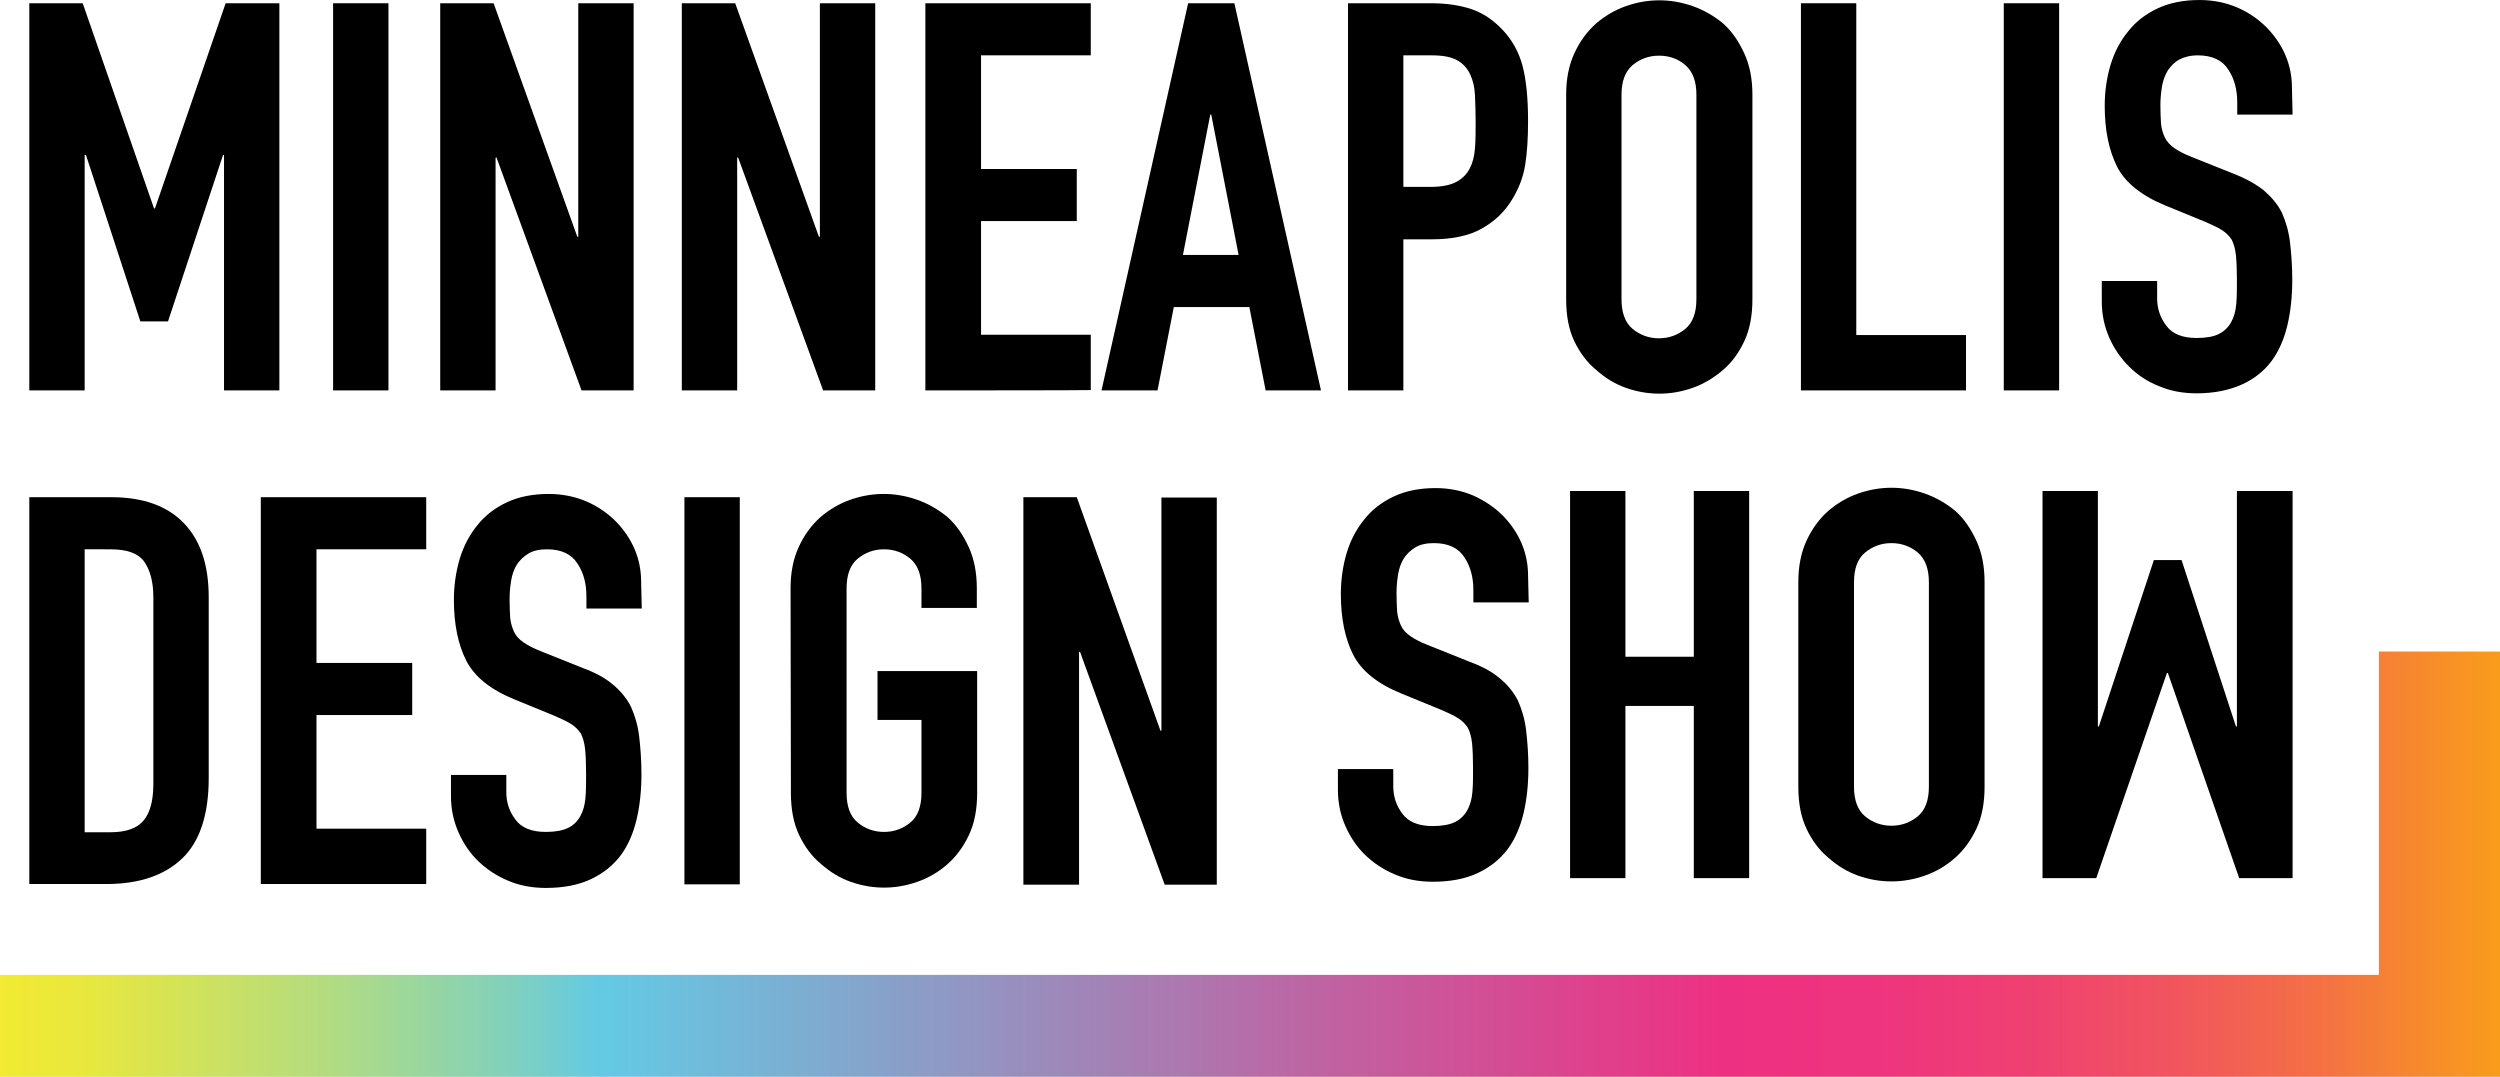 <?xml version="1.0" encoding="utf-8"?>
<!-- Generator: Adobe Illustrator 27.3.1, SVG Export Plug-In . SVG Version: 6.00 Build 0)  -->
<svg version="1.1" id="Layer_1" xmlns="http://www.w3.org/2000/svg" xmlns:xlink="http://www.w3.org/1999/xlink" x="0px" y="0px"
	 viewBox="0 0 767.8 330.7" style="enable-background:new 0 0 767.8 330.7;" xml:space="preserve">
<style type="text/css">
	.st0{fill:url(#SVGID_1_);}
	.st1{fill:url(#SVGID_00000145743154848554397260000003925238557955957418_);}
</style>
<g>
	<path d="M9,271.6V152.7h25.2c9.8,0,17.2,2.7,22.3,8c5.1,5.3,7.6,12.9,7.6,22.7V239c0,11.1-2.7,19.4-8.1,24.6s-13.2,7.9-23.3,7.9H9z
		 M26,168.7v86.9h7.9c4.8,0,8.2-1.2,10.2-3.6c2-2.4,3-6.1,3-11.3v-57.3c0-4.7-1-8.3-2.8-10.9c-1.9-2.6-5.3-3.8-10.4-3.8L26,168.7
		L26,168.7z"/>
	<path d="M80.1,271.6V152.7h50.8v16H97.2v34.9h29.4v16H97.2v34.9h33.7v17H80.1z"/>
	<path d="M197.1,186.9h-17v-3.8c0-3.9-0.9-7.3-2.8-10.1c-1.8-2.8-4.9-4.3-9.3-4.3c-2.3,0-4.2,0.4-5.7,1.3s-2.6,2-3.5,3.3
		c-0.9,1.4-1.5,3.1-1.8,4.9c-0.3,1.8-0.5,3.8-0.5,5.8c0,2.3,0.1,4.3,0.2,5.9c0.2,1.6,0.6,2.9,1.2,4.2s1.6,2.3,2.9,3.2s3,1.8,5.3,2.7
		l13,5.2c3.8,1.4,6.9,3.1,9.2,5.1c2.3,1.9,4.2,4.2,5.5,6.8c1.2,2.7,2.1,5.7,2.5,9.1c0.4,3.4,0.7,7.3,0.7,11.6c0,5-0.5,9.7-1.5,13.9
		s-2.6,7.9-4.8,10.9c-2.3,3.1-5.4,5.6-9.2,7.4c-3.8,1.8-8.4,2.7-13.9,2.7c-4.1,0-8-0.7-11.5-2.2c-3.6-1.5-6.6-3.5-9.2-6
		s-4.6-5.5-6.1-8.9c-1.5-3.4-2.3-7.1-2.3-11.1V238h17v5.3c0,3.1,0.9,5.9,2.8,8.4c1.8,2.5,4.9,3.8,9.3,3.8c2.9,0,5.1-0.4,6.8-1.2
		s2.9-2,3.8-3.6s1.4-3.4,1.6-5.6s0.2-4.6,0.2-7.3c0-3.1-0.1-5.7-0.3-7.7s-0.7-3.6-1.3-4.8c-0.8-1.2-1.8-2.2-3.1-3s-3-1.6-5.1-2.5
		l-12.2-5c-7.4-3-12.3-7-14.8-11.9c-2.5-4.9-3.8-11.2-3.8-18.6c0-4.4,0.6-8.7,1.8-12.7c1.2-4,3.1-7.5,5.5-10.4
		c2.3-2.9,5.3-5.2,8.9-6.9c3.6-1.7,7.9-2.6,12.9-2.6c4.2,0,8.1,0.8,11.6,2.3s6.5,3.6,9.1,6.2c5.1,5.3,7.7,11.5,7.7,18.4L197.1,186.9
		L197.1,186.9z"/>
	<path d="M210.2,271.6V152.7h17v118.9H210.2L210.2,271.6z"/>
	<path d="M242.8,180.7c0-4.8,0.8-9,2.5-12.7s3.9-6.7,6.7-9.2c2.7-2.3,5.7-4.1,9.1-5.3c3.4-1.2,6.8-1.8,10.3-1.8s6.9,0.6,10.3,1.8
		s6.5,3,9.3,5.3c2.7,2.4,4.8,5.5,6.5,9.2c1.7,3.7,2.5,7.9,2.5,12.7v6h-17v-6c0-4.1-1.1-7.1-3.4-9.1c-2.3-1.9-5-2.9-8.1-2.9
		s-5.8,1-8.1,2.9c-2.3,1.9-3.4,5-3.4,9.1v62.8c0,4.1,1.1,7.2,3.4,9.1c2.3,1.9,5,2.9,8.1,2.9s5.8-1,8.1-2.9s3.4-5,3.4-9.1v-22.4
		h-13.5v-15h30.6v37.4c0,5-0.8,9.3-2.5,12.9c-1.7,3.6-3.8,6.5-6.5,8.9c-2.8,2.5-5.9,4.3-9.3,5.5s-6.8,1.8-10.3,1.8
		s-6.9-0.6-10.3-1.8c-3.4-1.2-6.4-3.1-9.1-5.5c-2.8-2.3-5-5.3-6.7-8.9s-2.5-7.9-2.5-12.9L242.8,180.7L242.8,180.7z"/>
	<path d="M314.3,271.6V152.7h16.4l25.7,71.7h0.3v-71.6h17v118.9h-16l-26-71.5h-0.3v71.5H314.3L314.3,271.6z"/>
	<path d="M469.5,185h-17v-3.8c0-3.9-0.9-7.3-2.8-10.1c-1.8-2.8-4.9-4.3-9.3-4.3c-2.3,0-4.2,0.4-5.7,1.3c-1.5,0.9-2.6,2-3.5,3.3
		c-0.9,1.4-1.5,3.1-1.8,4.9c-0.3,1.8-0.5,3.8-0.5,5.8c0,2.3,0.1,4.3,0.2,5.9c0.2,1.6,0.6,2.9,1.2,4.2s1.6,2.3,2.9,3.2s3,1.8,5.3,2.7
		l13,5.2c3.8,1.4,6.9,3.1,9.2,5.1c2.3,1.9,4.2,4.2,5.5,6.8c1.2,2.7,2.1,5.7,2.5,9.1c0.4,3.4,0.7,7.3,0.7,11.6c0,5-0.5,9.7-1.5,13.9
		s-2.6,7.9-4.8,10.9c-2.3,3.1-5.4,5.6-9.2,7.4s-8.4,2.7-13.9,2.7c-4.1,0-8-0.7-11.5-2.2c-3.6-1.5-6.6-3.5-9.2-6s-4.6-5.5-6.1-8.9
		c-1.5-3.4-2.3-7.1-2.3-11.1v-6.4h17v5.3c0,3.1,0.9,5.9,2.8,8.4c1.8,2.5,4.9,3.8,9.3,3.8c2.9,0,5.1-0.4,6.8-1.2
		c1.6-0.8,2.9-2,3.8-3.6s1.4-3.4,1.6-5.6c0.2-2.2,0.2-4.6,0.2-7.3c0-3.1-0.1-5.7-0.3-7.7s-0.7-3.6-1.3-4.8c-0.8-1.2-1.8-2.2-3.1-3
		s-3-1.6-5.1-2.5l-12.2-5c-7.4-3-12.3-7-14.8-11.9c-2.5-4.9-3.8-11.2-3.8-18.6c0-4.4,0.6-8.7,1.8-12.7c1.2-4,3.1-7.5,5.5-10.4
		c2.3-2.9,5.3-5.2,8.9-6.9c3.6-1.7,7.9-2.6,12.9-2.6c4.2,0,8.1,0.8,11.6,2.3c3.5,1.6,6.5,3.6,9.1,6.2c5.1,5.3,7.7,11.5,7.7,18.4
		L469.5,185L469.5,185z"/>
	<path d="M482.2,269.7V150.8h17v50.9h21v-50.9h17v118.9h-17v-52.9h-21v52.9H482.2z"/>
	<path d="M552.3,178.8c0-4.8,0.8-9,2.5-12.7s3.9-6.7,6.7-9.2c2.7-2.3,5.7-4.1,9.1-5.3c3.4-1.2,6.8-1.8,10.3-1.8s6.9,0.6,10.3,1.8
		s6.5,3,9.3,5.3c2.7,2.4,4.8,5.5,6.5,9.2c1.7,3.7,2.5,7.9,2.5,12.7v62.8c0,5-0.8,9.3-2.5,12.9s-3.8,6.5-6.5,8.9
		c-2.8,2.5-5.9,4.3-9.3,5.5s-6.8,1.8-10.3,1.8s-6.9-0.6-10.3-1.8c-3.4-1.2-6.4-3.1-9.1-5.5c-2.8-2.3-5-5.3-6.7-8.9
		s-2.5-7.9-2.5-12.9V178.8z M569.4,241.6c0,4.1,1.1,7.2,3.4,9.1c2.3,1.9,5,2.9,8.1,2.9s5.8-1,8.1-2.9c2.3-1.9,3.4-5,3.4-9.1v-62.8
		c0-4.1-1.1-7.1-3.4-9.1c-2.3-1.9-5-2.9-8.1-2.9s-5.8,1-8.1,2.9c-2.3,1.9-3.4,5-3.4,9.1V241.6z"/>
	<path d="M9,119.9V1h16.4l21.9,63h0.3L69.3,1h16.5v118.9h-17V47.6h-0.3L51.6,98.7h-8.5L26.4,47.6H26v72.3H9z"/>
	<path d="M704.1,150.8v118.9h-16.4l-21.9-63h-0.3l-21.7,63h-16.5V150.8h17v72.3h0.3l16.9-51.1h8.5l16.7,51.1h0.3v-72.3L704.1,150.8
		L704.1,150.8z"/>
	<path d="M102.3,119.9V1h17v118.9H102.3z"/>
	<path d="M135.2,119.9V1h16.4l25.7,71.7h0.3V1h17v118.9h-16l-26.1-71.5h-0.3v71.5H135.2L135.2,119.9z"/>
	<path d="M209.4,119.9V1h16.4l25.7,71.7h0.3V1h17v118.9h-16l-26.1-71.5h-0.3v71.5H209.4L209.4,119.9z"/>
	<path d="M284.2,119.9V1H335v16h-33.7v34.9h29.4v16h-29.4v34.9H335v17C335,119.9,284.2,119.9,284.2,119.9z"/>
	<path d="M338.3,119.9L364.9,1h14.2l26.6,118.9h-17l-5-25.6h-23.2l-5,25.6H338.3L338.3,119.9z M380.4,78.3l-8.4-43.1h-0.3l-8.4,43.1
		H380.4L380.4,78.3z"/>
	<path d="M414,119.9V1h25.5c4.7,0,8.8,0.6,12.4,1.8c3.6,1.2,6.8,3.4,9.7,6.5c2.9,3.1,4.9,6.8,6,10.9c1.1,4.2,1.7,9.8,1.7,17
		c0,5.3-0.3,9.9-0.9,13.5c-0.6,3.7-1.9,7.1-3.9,10.4c-2.3,3.9-5.5,6.9-9.4,9.1c-3.9,2.2-9,3.3-15.4,3.3H431v46.4L414,119.9
		L414,119.9z M431,17v40.4h8.2c3.5,0,6.1-0.5,8-1.5c1.9-1,3.3-2.4,4.2-4.2c0.9-1.7,1.4-3.7,1.6-6.2c0.2-2.5,0.2-5.2,0.2-8.2
		c0-2.8-0.1-5.4-0.2-7.9c-0.1-2.5-0.6-4.7-1.5-6.6c-0.9-1.9-2.2-3.3-4-4.3s-4.3-1.5-7.7-1.5L431,17L431,17z"/>
	<path d="M481,29.1c0-4.8,0.8-9,2.5-12.7s3.9-6.7,6.7-9.2c2.7-2.3,5.7-4.1,9.1-5.3c3.4-1.2,6.8-1.8,10.3-1.8s6.9,0.6,10.3,1.8
		c3.4,1.2,6.5,3,9.3,5.3c2.7,2.4,4.8,5.5,6.5,9.2c1.7,3.7,2.5,7.9,2.5,12.7v62.8c0,5-0.8,9.3-2.5,12.9s-3.8,6.5-6.5,8.8
		c-2.8,2.4-5.9,4.3-9.3,5.5s-6.8,1.8-10.3,1.8s-6.9-0.6-10.3-1.8c-3.4-1.2-6.4-3.1-9.1-5.5c-2.8-2.3-5-5.3-6.7-8.8
		c-1.7-3.6-2.5-7.8-2.5-12.9V29.1z M498,91.9c0,4.1,1.1,7.2,3.4,9.1c2.3,1.9,5,2.9,8.1,2.9s5.8-1,8.1-2.9c2.3-1.9,3.4-5,3.4-9.1
		V29.1c0-4.1-1.1-7.1-3.4-9.1c-2.3-2-5-2.9-8.1-2.9s-5.8,1-8.1,2.9c-2.3,2-3.4,5-3.4,9.1L498,91.9L498,91.9z"/>
	<path d="M553.1,119.9V1h17v101.9h33.7v17H553.1L553.1,119.9z"/>
	<path d="M615.4,119.9V1h17v118.9H615.4z"/>
	<path d="M704.1,35.2h-17v-3.8c0-3.9-0.9-7.3-2.8-10.1c-1.8-2.8-4.9-4.3-9.3-4.3c-2.3,0-4.2,0.5-5.7,1.3s-2.6,2-3.5,3.3
		c-0.9,1.5-1.5,3.1-1.8,4.9c-0.3,1.8-0.5,3.8-0.5,5.8c0,2.3,0.1,4.3,0.2,5.8c0.2,1.6,0.6,3,1.2,4.2s1.6,2.3,2.9,3.2
		c1.3,0.9,3,1.8,5.3,2.7l13,5.2c3.8,1.5,6.8,3.2,9.2,5.1c2.3,2,4.2,4.2,5.5,6.8c1.2,2.7,2.1,5.7,2.5,9.1c0.4,3.4,0.7,7.3,0.7,11.6
		c0,5-0.5,9.7-1.5,13.9s-2.6,7.9-4.8,10.9c-2.3,3.1-5.4,5.6-9.2,7.3s-8.4,2.7-13.9,2.7c-4.1,0-8-0.7-11.5-2.2
		c-3.6-1.4-6.6-3.4-9.2-6c-2.6-2.6-4.6-5.5-6.1-8.9c-1.5-3.4-2.3-7.1-2.3-11.1v-6.3h17v5.3c0,3.1,0.9,5.9,2.8,8.4
		c1.8,2.5,4.9,3.8,9.3,3.8c2.9,0,5.2-0.4,6.8-1.2s2.9-2,3.8-3.6s1.4-3.4,1.6-5.6c0.2-2.2,0.2-4.6,0.2-7.3c0-3.1-0.1-5.7-0.3-7.7
		c-0.2-2-0.7-3.6-1.3-4.8c-0.8-1.2-1.8-2.2-3.1-3s-3-1.6-5.1-2.5l-12.2-5c-7.3-3-12.3-7-14.8-11.9c-2.5-5-3.8-11.2-3.8-18.6
		c0-4.5,0.6-8.7,1.8-12.7c1.2-4,3.1-7.5,5.5-10.4c2.3-2.9,5.3-5.2,8.9-6.9c3.6-1.7,7.9-2.6,12.9-2.6c4.2,0,8.1,0.8,11.6,2.3
		s6.5,3.6,9.1,6.2c5.1,5.3,7.7,11.5,7.7,18.4L704.1,35.2L704.1,35.2z"/>
</g>
<linearGradient id="SVGID_1_" gradientUnits="userSpaceOnUse" x1="0" y1="66.585" x2="767.75" y2="66.585" gradientTransform="matrix(1 0 0 -1 0 332)">
	<stop  offset="0" style="stop-color:#F2EA33"/>
	<stop  offset="3.000000e-02" style="stop-color:#EAE83C"/>
	<stop  offset="7.000000e-02" style="stop-color:#D5E356"/>
	<stop  offset="0.13" style="stop-color:#B3DC80"/>
	<stop  offset="0.2" style="stop-color:#84D1B9"/>
	<stop  offset="0.24" style="stop-color:#63CAE4"/>
	<stop  offset="0.53" style="stop-color:#BF63A2"/>
	<stop  offset="0.69" style="stop-color:#EE3082"/>
	<stop  offset="0.75" style="stop-color:#EE347E"/>
	<stop  offset="0.81" style="stop-color:#EF4072"/>
	<stop  offset="0.87" style="stop-color:#F1555E"/>
	<stop  offset="0.93" style="stop-color:#F47243"/>
	<stop  offset="0.99" style="stop-color:#F89720"/>
	<stop  offset="1" style="stop-color:#F99C1C"/>
</linearGradient>
<polygon class="st0" points="730.6,200.1 730.6,299.4 0,299.4 0,330.7 730.6,330.7 755.2,330.7 767.8,330.7 767.8,200.1 "/>
<g>
	<g>
		<path d="M283.6,586.8v-36h8.2c3.2,0,5.6,0.8,7.3,2.4c1.7,1.6,2.5,3.9,2.5,6.9v16.8c0,3.4-0.9,5.9-2.6,7.5
			c-1.8,1.6-4.3,2.4-7.6,2.4H283.6z M289.1,555.7v26.3h2.6c1.6,0,2.7-0.4,3.3-1.1c0.7-0.7,1-1.9,1-3.4v-17.3c0-1.4-0.3-2.5-0.9-3.3
			c-0.6-0.8-1.7-1.2-3.4-1.2H289.1L289.1,555.7z"/>
		<path d="M306.7,586.8v-36h16.5v4.8h-11v10.6h9.6v4.8h-9.6v10.6h11v5.2H306.7z"/>
		<path d="M344.8,561.2h-5.5V560c0-1.2-0.3-2.2-0.9-3.1c-0.6-0.9-1.6-1.3-3-1.3c-0.8,0-1.4,0.1-1.8,0.4s-0.9,0.6-1.1,1
			c-0.3,0.4-0.5,0.9-0.6,1.5c-0.1,0.6-0.2,1.1-0.2,1.7c0,0.7,0,1.3,0.1,1.8s0.2,0.9,0.4,1.3c0.2,0.4,0.5,0.7,1,1
			c0.4,0.3,1,0.5,1.7,0.8l4.2,1.6c1.2,0.4,2.2,1,3,1.5c0.8,0.6,1.4,1.3,1.8,2c0.4,0.8,0.7,1.7,0.8,2.8c0.1,1,0.2,2.2,0.2,3.5
			c0,1.5-0.2,2.9-0.5,4.2s-0.9,2.4-1.6,3.3c-0.8,0.9-1.8,1.7-3,2.2c-1.2,0.5-2.7,0.8-4.5,0.8c-1.3,0-2.6-0.2-3.8-0.7
			c-1.2-0.4-2.2-1-3-1.8c-0.8-0.8-1.5-1.7-2-2.7c-0.5-1-0.7-2.1-0.7-3.4v-1.9h5.5v1.6c0,0.9,0.3,1.8,0.9,2.5c0.6,0.8,1.6,1.1,3,1.1
			c0.9,0,1.7-0.1,2.2-0.4s0.9-0.6,1.2-1.1c0.3-0.5,0.5-1,0.5-1.7s0.1-1.4,0.1-2.2c0-0.9,0-1.7-0.1-2.3c-0.1-0.6-0.2-1.1-0.4-1.5
			c-0.3-0.4-0.6-0.7-1-0.9s-1-0.5-1.7-0.8l-4-1.5c-2.4-0.9-4-2.1-4.8-3.6c-0.8-1.5-1.2-3.4-1.2-5.6c0-1.3,0.2-2.6,0.6-3.8
			c0.4-1.2,1-2.3,1.8-3.1c0.8-0.9,1.7-1.6,2.9-2.1c1.2-0.5,2.6-0.8,4.2-0.8c1.4,0,2.6,0.2,3.8,0.7s2.1,1.1,3,1.9
			c1.7,1.6,2.5,3.5,2.5,5.6V561.2L344.8,561.2z"/>
		<path d="M349.1,586.8v-36h5.5v36H349.1L349.1,586.8z"/>
		<path d="M359.7,559.3c0-1.4,0.3-2.7,0.8-3.8s1.3-2,2.2-2.8c0.9-0.7,1.9-1.2,3-1.6c1.1-0.4,2.2-0.6,3.3-0.6c1.1,0,2.2,0.2,3.3,0.6
			c1.1,0.4,2.1,0.9,3,1.6c0.9,0.7,1.6,1.7,2.1,2.8c0.5,1.1,0.8,2.4,0.8,3.8v1.8h-5.5v-1.8c0-1.2-0.4-2.2-1.1-2.8s-1.6-0.9-2.6-0.9
			s-1.9,0.3-2.6,0.9c-0.7,0.6-1.1,1.5-1.1,2.8v19c0,1.2,0.4,2.2,1.1,2.8c0.7,0.6,1.6,0.9,2.6,0.9s1.9-0.3,2.6-0.9s1.1-1.5,1.1-2.8
			v-6.8h-4.4V567h10v11.3c0,1.5-0.3,2.8-0.8,3.9c-0.5,1.1-1.3,2-2.1,2.7c-0.9,0.7-1.9,1.3-3,1.7s-2.2,0.6-3.3,0.6s-2.2-0.2-3.3-0.6
			c-1.1-0.4-2.1-0.9-3-1.7c-0.9-0.7-1.6-1.6-2.2-2.7s-0.8-2.4-0.8-3.9L359.7,559.3L359.7,559.3z"/>
		<path d="M383,586.8v-36h5.3l8.4,21.7h0.1v-21.7h5.5v36h-5.2l-8.5-21.6h-0.1v21.6H383L383,586.8z"/>
		<path d="M433.5,560.6H428v-1.2c0-1.2-0.3-2.2-0.9-3.1c-0.6-0.9-1.6-1.3-3-1.3c-0.8,0-1.4,0.1-1.8,0.4c-0.5,0.3-0.9,0.6-1.1,1
			c-0.3,0.4-0.5,0.9-0.6,1.5c-0.1,0.6-0.2,1.1-0.2,1.7c0,0.7,0,1.3,0.1,1.8c0.1,0.5,0.2,0.9,0.4,1.3c0.2,0.4,0.5,0.7,1,1
			s1,0.5,1.7,0.8l4.2,1.6c1.2,0.4,2.2,1,3,1.5c0.8,0.6,1.4,1.3,1.8,2c0.4,0.8,0.7,1.7,0.8,2.8c0.1,1,0.2,2.2,0.2,3.5
			c0,1.5-0.2,2.9-0.5,4.2c-0.3,1.3-0.9,2.4-1.6,3.3c-0.8,0.9-1.8,1.7-3,2.2c-1.2,0.5-2.7,0.8-4.5,0.8c-1.3,0-2.6-0.2-3.8-0.7
			c-1.2-0.4-2.2-1-3-1.8c-0.8-0.8-1.5-1.7-2-2.7c-0.5-1-0.7-2.1-0.7-3.4v-1.9h5.5v1.6c0,0.9,0.3,1.8,0.9,2.5c0.6,0.8,1.6,1.1,3,1.1
			c0.9,0,1.7-0.1,2.2-0.4c0.5-0.3,0.9-0.6,1.2-1.1c0.3-0.5,0.5-1,0.5-1.7c0.1-0.7,0.1-1.4,0.1-2.2c0-0.9,0-1.7-0.1-2.3
			c-0.1-0.6-0.2-1.1-0.4-1.5c-0.3-0.4-0.6-0.7-1-0.9s-1-0.5-1.7-0.8l-4-1.5c-2.4-0.9-4-2.1-4.8-3.6c-0.8-1.5-1.2-3.4-1.2-5.6
			c0-1.3,0.2-2.6,0.6-3.8c0.4-1.2,1-2.3,1.8-3.1c0.8-0.9,1.7-1.6,2.9-2.1c1.2-0.5,2.6-0.8,4.2-0.8c1.4,0,2.6,0.2,3.8,0.7
			s2.1,1.1,3,1.9c1.7,1.6,2.5,3.5,2.5,5.6L433.5,560.6L433.5,560.6z"/>
		<path d="M437.7,586.2v-36h5.5v15.4h6.9v-15.4h5.5v36h-5.5v-16h-6.9v16H437.7z"/>
		<path d="M460.5,558.7c0-1.4,0.3-2.7,0.8-3.8s1.3-2,2.2-2.8c0.9-0.7,1.9-1.2,3-1.6c1.1-0.4,2.2-0.6,3.3-0.6c1.1,0,2.2,0.2,3.3,0.6
			s2.1,0.9,3,1.6c0.9,0.7,1.6,1.7,2.1,2.8c0.5,1.1,0.8,2.4,0.8,3.8v19c0,1.5-0.3,2.8-0.8,3.9s-1.3,2-2.1,2.7c-0.9,0.7-1.9,1.3-3,1.7
			s-2.2,0.6-3.3,0.6c-1.1,0-2.2-0.2-3.3-0.6c-1.1-0.4-2.1-0.9-3-1.7c-0.9-0.7-1.6-1.6-2.2-2.7s-0.8-2.4-0.8-3.9V558.7z M466.1,577.7
			c0,1.2,0.4,2.2,1.1,2.8c0.7,0.6,1.6,0.9,2.6,0.9s1.9-0.3,2.6-0.9c0.7-0.6,1.1-1.5,1.1-2.8v-19c0-1.2-0.4-2.2-1.1-2.8
			c-0.7-0.6-1.6-0.9-2.6-0.9s-1.9,0.3-2.6,0.9c-0.7,0.6-1.1,1.5-1.1,2.8V577.7z"/>
		<path d="M283.6,540.9v-36h5.3l7.1,19h0.1l7.1-19h5.4v36H303v-21.9h-0.1l-5.5,15.5h-2.8l-5.4-15.5h-0.1v21.9H283.6z"/>
		<path d="M509.9,550.3v36h-5.3l-7.1-19h-0.1l-7.1,19h-5.4v-36h5.5v21.9h0.1l5.5-15.5h2.8l5.4,15.5h0.1v-21.9H509.9L509.9,550.3z"/>
		<path d="M314,540.9v-36h5.5v36H314z"/>
		<path d="M324.7,540.9v-36h5.3l8.4,21.7h0.1V505h5.5v36h-5.2l-8.5-21.6h-0.1v21.6H324.7L324.7,540.9z"/>
		<path d="M348.8,540.9v-36h5.3l8.4,21.7h0.1V505h5.5v36H363l-8.5-21.6h-0.1v21.6H348.8L348.8,540.9z"/>
		<path d="M373.2,540.9v-36h16.5v4.8h-11v10.6h9.6v4.8h-9.6v10.6h11v5.2C389.7,540.9,373.2,540.9,373.2,540.9z"/>
		<path d="M390.8,540.9l8.6-36h4.6l8.6,36h-5.5l-1.6-7.7H398l-1.6,7.7H390.8L390.8,540.9z M404.5,528.4l-2.7-13h-0.1l-2.7,13H404.5
			L404.5,528.4z"/>
		<path d="M415.5,540.9v-36h8.3c1.5,0,2.9,0.2,4,0.6c1.2,0.4,2.2,1,3.2,2c0.9,0.9,1.6,2,2,3.3c0.4,1.3,0.5,3,0.5,5.1
			c0,1.6-0.1,3-0.3,4.1c-0.2,1.1-0.6,2.2-1.3,3.1c-0.8,1.2-1.8,2.1-3,2.8c-1.3,0.7-2.9,1-5,1H421v14H415.5L415.5,540.9z M421,509.8
			v12.2h2.7c1.1,0,2-0.2,2.6-0.5c0.6-0.3,1.1-0.7,1.4-1.3c0.3-0.5,0.5-1.1,0.5-1.9s0.1-1.6,0.1-2.5c0-0.8,0-1.6-0.1-2.4
			c0-0.8-0.2-1.4-0.5-2c-0.3-0.6-0.7-1-1.3-1.3s-1.4-0.5-2.5-0.5L421,509.8L421,509.8z"/>
		<path d="M437.3,513.5c0-1.4,0.3-2.7,0.8-3.8c0.5-1.1,1.3-2,2.2-2.8c0.9-0.7,1.9-1.2,3-1.6c1.1-0.4,2.2-0.6,3.3-0.6
			c1.1,0,2.2,0.2,3.3,0.6c1.1,0.4,2.1,0.9,3,1.6c0.9,0.7,1.6,1.7,2.1,2.8c0.5,1.1,0.8,2.4,0.8,3.8v19c0,1.5-0.3,2.8-0.8,3.9
			c-0.5,1.1-1.3,2-2.1,2.7c-0.9,0.7-1.9,1.3-3,1.7c-1.1,0.4-2.2,0.6-3.3,0.6c-1.1,0-2.2-0.2-3.3-0.6c-1.1-0.4-2.1-0.9-3-1.7
			c-0.9-0.7-1.6-1.6-2.2-2.7c-0.5-1.1-0.8-2.4-0.8-3.9V513.5z M442.8,532.5c0,1.2,0.4,2.2,1.1,2.8c0.7,0.6,1.6,0.9,2.6,0.9
			s1.9-0.3,2.6-0.9s1.1-1.5,1.1-2.8v-19c0-1.2-0.4-2.2-1.1-2.8c-0.7-0.6-1.6-0.9-2.6-0.9c-1,0-1.9,0.3-2.6,0.9
			c-0.7,0.6-1.1,1.5-1.1,2.8L442.8,532.5L442.8,532.5z"/>
		<path d="M460.8,540.9v-36h5.5v30.8h11v5.2H460.8L460.8,540.9z"/>
		<path d="M481,540.9v-36h5.5v36H481z"/>
		<path d="M509.9,515.3h-5.5v-1.2c0-1.2-0.3-2.2-0.9-3.1c-0.6-0.9-1.6-1.3-3-1.3c-0.8,0-1.4,0.1-1.8,0.4c-0.5,0.3-0.9,0.6-1.1,1
			c-0.3,0.4-0.5,0.9-0.6,1.5c-0.1,0.6-0.2,1.1-0.2,1.7c0,0.7,0,1.3,0.1,1.8s0.2,0.9,0.4,1.3c0.2,0.4,0.5,0.7,1,1
			c0.4,0.3,1,0.5,1.7,0.8l4.2,1.6c1.2,0.4,2.2,1,3,1.5c0.8,0.6,1.4,1.3,1.8,2c0.4,0.8,0.7,1.7,0.8,2.8c0.1,1,0.2,2.2,0.2,3.5
			c0,1.5-0.2,2.9-0.5,4.2c-0.3,1.3-0.9,2.4-1.6,3.3c-0.8,0.9-1.8,1.7-3,2.2s-2.7,0.8-4.5,0.8c-1.3,0-2.6-0.2-3.8-0.7
			c-1.2-0.4-2.2-1-3-1.8c-0.8-0.8-1.5-1.7-2-2.7c-0.5-1-0.7-2.1-0.7-3.4v-1.9h5.5v1.6c0,0.9,0.3,1.8,0.9,2.5c0.6,0.8,1.6,1.1,3,1.1
			c0.9,0,1.7-0.1,2.2-0.4s0.9-0.6,1.2-1.1c0.3-0.5,0.5-1,0.5-1.7c0.1-0.7,0.1-1.4,0.1-2.2c0-0.9,0-1.7-0.1-2.3
			c-0.1-0.6-0.2-1.1-0.4-1.5c-0.3-0.4-0.6-0.7-1-0.9s-1-0.5-1.7-0.8l-4-1.5c-2.4-0.9-4-2.1-4.8-3.6c-0.8-1.5-1.2-3.4-1.2-5.6
			c0-1.3,0.2-2.6,0.6-3.8c0.4-1.2,1-2.3,1.8-3.1c0.8-0.9,1.7-1.6,2.9-2.1c1.2-0.5,2.6-0.8,4.2-0.8c1.4,0,2.6,0.2,3.8,0.7
			c1.1,0.5,2.1,1.1,3,1.9c1.7,1.6,2.5,3.5,2.5,5.6L509.9,515.3L509.9,515.3z"/>
	</g>
	
		<linearGradient id="SVGID_00000125566036454833183170000004809186770571612084_" gradientUnits="userSpaceOnUse" x1="280.65" y1="-252.931" x2="530.65" y2="-252.931" gradientTransform="matrix(1 0 0 -1 0 332)">
		<stop  offset="0" style="stop-color:#F2EA33"/>
		<stop  offset="3.000000e-02" style="stop-color:#EAE83C"/>
		<stop  offset="7.000000e-02" style="stop-color:#D5E356"/>
		<stop  offset="0.13" style="stop-color:#B3DC80"/>
		<stop  offset="0.2" style="stop-color:#84D1B9"/>
		<stop  offset="0.24" style="stop-color:#63CAE4"/>
		<stop  offset="0.53" style="stop-color:#BF63A2"/>
		<stop  offset="0.69" style="stop-color:#EE3082"/>
		<stop  offset="0.75" style="stop-color:#EE347E"/>
		<stop  offset="0.81" style="stop-color:#EF4072"/>
		<stop  offset="0.87" style="stop-color:#F1555E"/>
		<stop  offset="0.93" style="stop-color:#F47243"/>
		<stop  offset="0.99" style="stop-color:#F89720"/>
		<stop  offset="1" style="stop-color:#F99C1C"/>
	</linearGradient>
	<polygon style="fill:url(#SVGID_00000125566036454833183170000004809186770571612084_);" points="518.6,565.2 518.6,595.2 
		280.7,595.2 280.7,604.7 518.6,604.7 526.6,604.7 530.7,604.7 530.7,565.2 	"/>
</g>
</svg>
